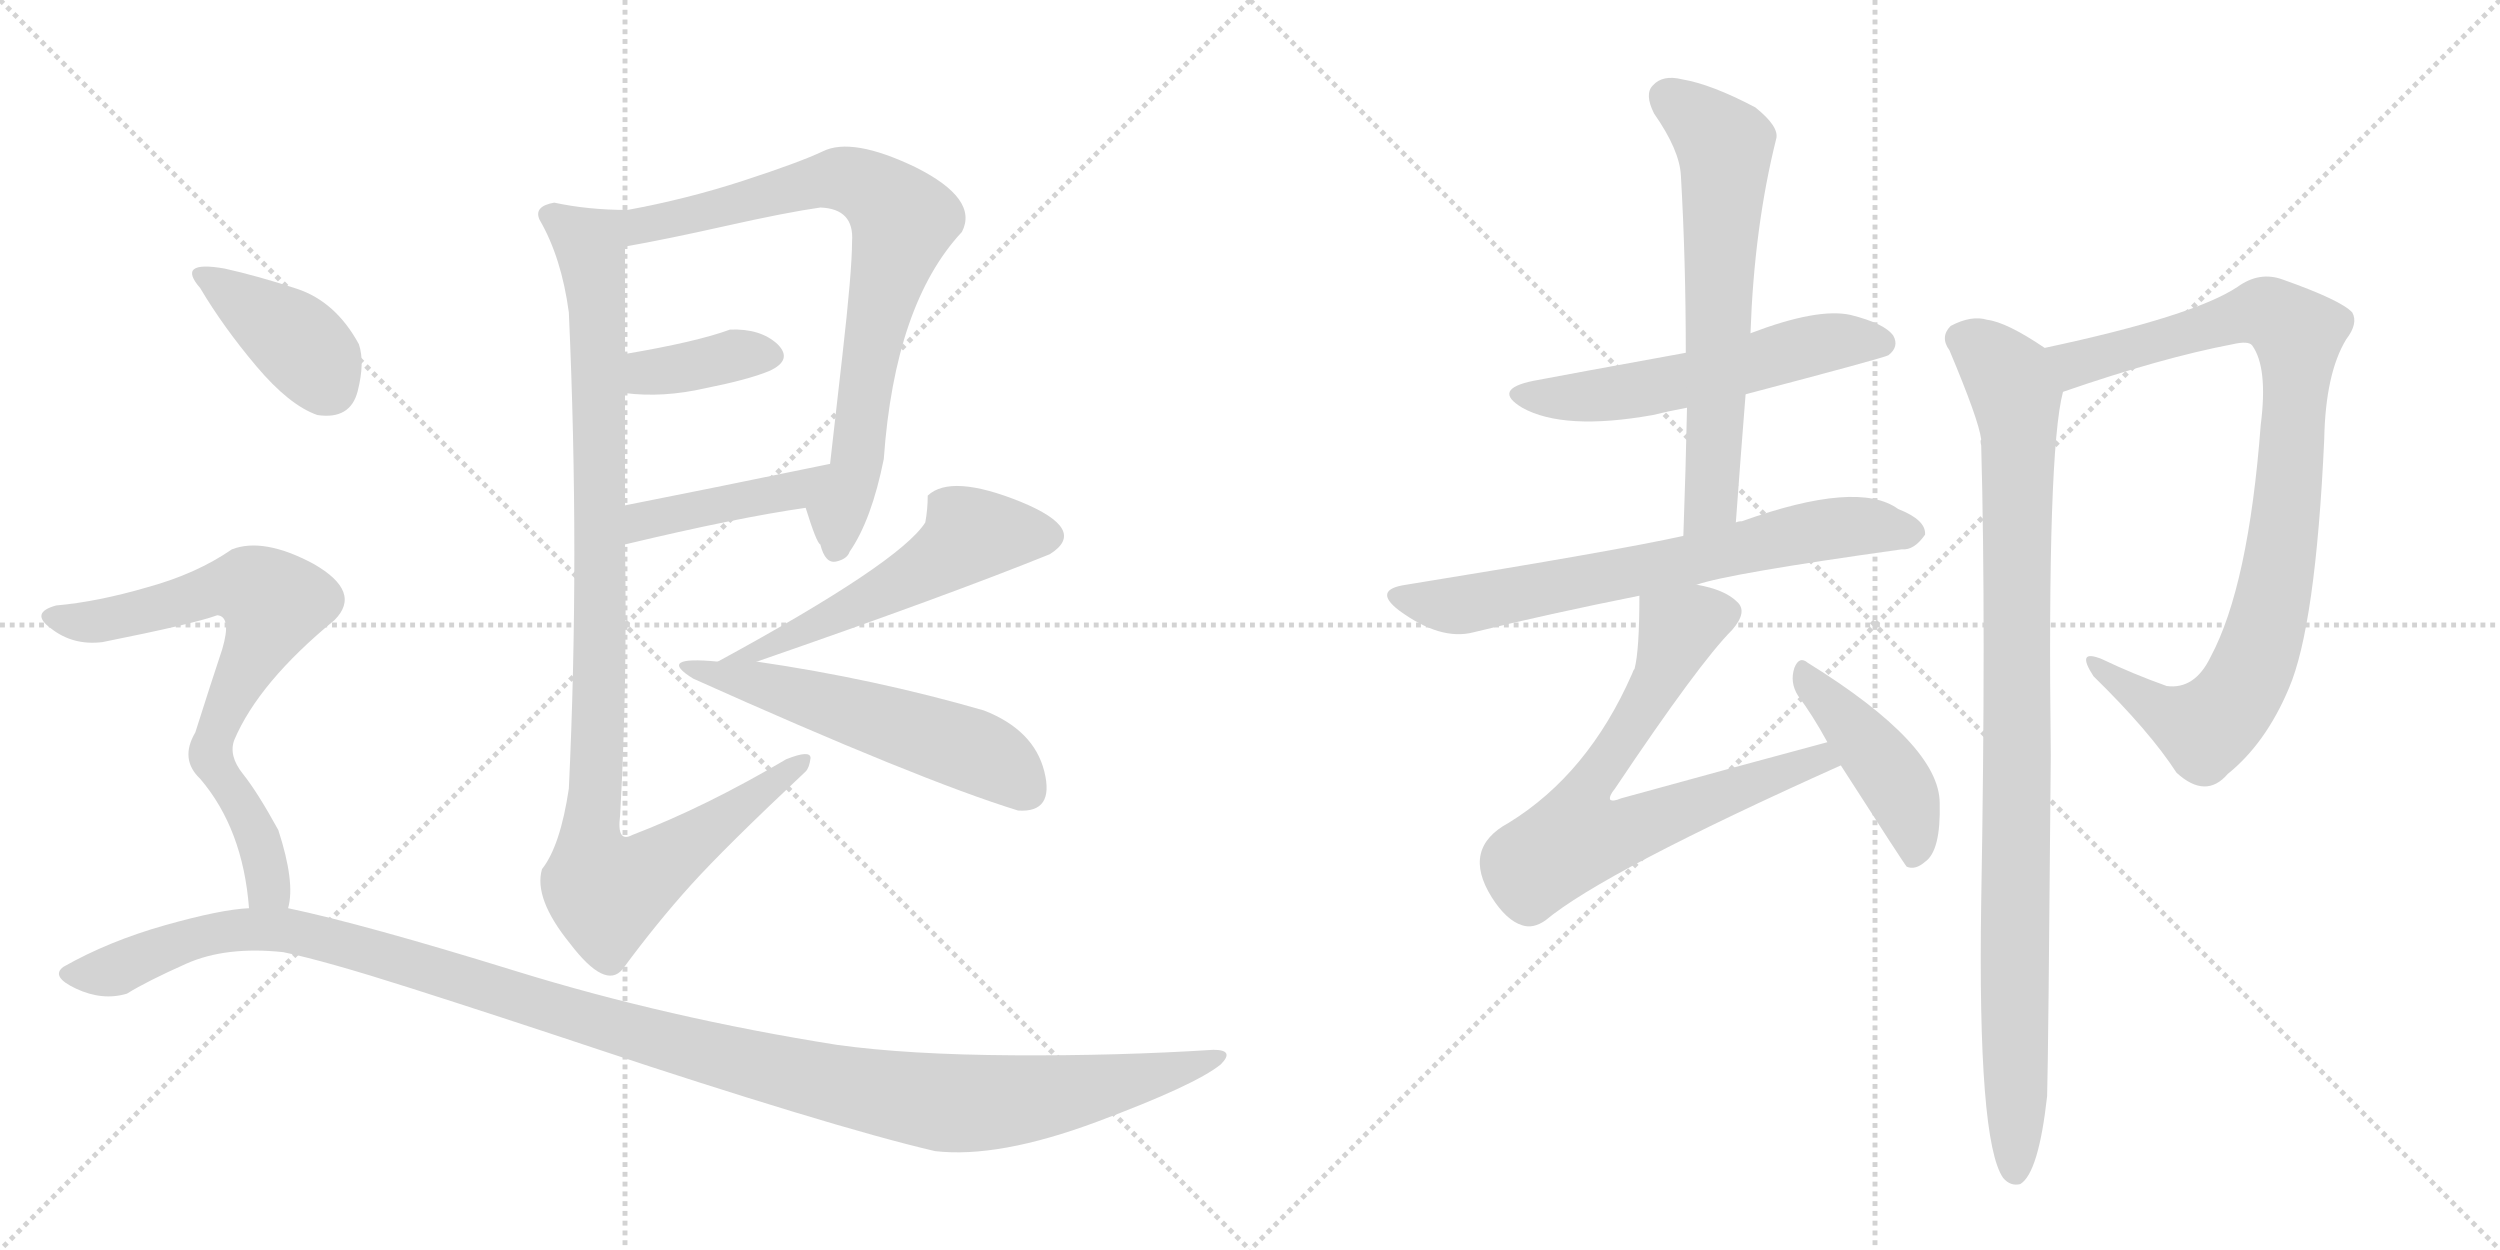 <svg version="1.1" viewBox="0 0 2048 1024" xmlns="http://www.w3.org/2000/svg">
  <g stroke="lightgray" stroke-dasharray="1,1" stroke-width="1" transform="scale(4, 4)">
    <line x1="0" y1="0" x2="256" y2="256"></line>
    <line x1="256" y1="0" x2="0" y2="256"></line>
    <line x1="128" y1="0" x2="128" y2="256"></line>
    <line x1="0" y1="128" x2="256" y2="128"></line>
    <line x1="256" y1="0" x2="512" y2="256"></line>
    <line x1="512" y1="0" x2="256" y2="256"></line>
    <line x1="384" y1="0" x2="384" y2="256"></line>
    <line x1="256" y1="128" x2="512" y2="128"></line>
  </g>
<g transform="scale(1, -1) translate(0, -850)">
   <style type="text/css">
    @keyframes keyframes0 {
      from {
       stroke: black;
       stroke-dashoffset: 773;
       stroke-width: 128;
       }
       72% {
       animation-timing-function: step-end;
       stroke: black;
       stroke-dashoffset: 0;
       stroke-width: 128;
       }
       to {
       stroke: black;
       stroke-width: 1024;
       }
       }
       #make-me-a-hanzi-animation-0 {
         animation: keyframes0 0.879s both;
         animation-delay: 0s;
         animation-timing-function: linear;
       }
    @keyframes keyframes1 {
      from {
       stroke: black;
       stroke-dashoffset: 374;
       stroke-width: 128;
       }
       55% {
       animation-timing-function: step-end;
       stroke: black;
       stroke-dashoffset: 0;
       stroke-width: 128;
       }
       to {
       stroke: black;
       stroke-width: 1024;
       }
       }
       #make-me-a-hanzi-animation-1 {
         animation: keyframes1 0.554s both;
         animation-delay: 0.879s;
         animation-timing-function: linear;
       }
    @keyframes keyframes2 {
      from {
       stroke: black;
       stroke-dashoffset: 424;
       stroke-width: 128;
       }
       58% {
       animation-timing-function: step-end;
       stroke: black;
       stroke-dashoffset: 0;
       stroke-width: 128;
       }
       to {
       stroke: black;
       stroke-width: 1024;
       }
       }
       #make-me-a-hanzi-animation-2 {
         animation: keyframes2 0.595s both;
         animation-delay: 1.433s;
         animation-timing-function: linear;
       }
    @keyframes keyframes3 {
      from {
       stroke: black;
       stroke-dashoffset: 1023;
       stroke-width: 128;
       }
       77% {
       animation-timing-function: step-end;
       stroke: black;
       stroke-dashoffset: 0;
       stroke-width: 128;
       }
       to {
       stroke: black;
       stroke-width: 1024;
       }
       }
       #make-me-a-hanzi-animation-3 {
         animation: keyframes3 1.083s both;
         animation-delay: 2.028s;
         animation-timing-function: linear;
       }
    @keyframes keyframes4 {
      from {
       stroke: black;
       stroke-dashoffset: 533;
       stroke-width: 128;
       }
       63% {
       animation-timing-function: step-end;
       stroke: black;
       stroke-dashoffset: 0;
       stroke-width: 128;
       }
       to {
       stroke: black;
       stroke-width: 1024;
       }
       }
       #make-me-a-hanzi-animation-4 {
         animation: keyframes4 0.684s both;
         animation-delay: 3.111s;
         animation-timing-function: linear;
       }
    @keyframes keyframes5 {
      from {
       stroke: black;
       stroke-dashoffset: 534;
       stroke-width: 128;
       }
       63% {
       animation-timing-function: step-end;
       stroke: black;
       stroke-dashoffset: 0;
       stroke-width: 128;
       }
       to {
       stroke: black;
       stroke-width: 1024;
       }
       }
       #make-me-a-hanzi-animation-5 {
         animation: keyframes5 0.685s both;
         animation-delay: 3.795s;
         animation-timing-function: linear;
       }
    @keyframes keyframes6 {
      from {
       stroke: black;
       stroke-dashoffset: 391;
       stroke-width: 128;
       }
       56% {
       animation-timing-function: step-end;
       stroke: black;
       stroke-dashoffset: 0;
       stroke-width: 128;
       }
       to {
       stroke: black;
       stroke-width: 1024;
       }
       }
       #make-me-a-hanzi-animation-6 {
         animation: keyframes6 0.568s both;
         animation-delay: 4.479s;
         animation-timing-function: linear;
       }
    @keyframes keyframes7 {
      from {
       stroke: black;
       stroke-dashoffset: 714;
       stroke-width: 128;
       }
       70% {
       animation-timing-function: step-end;
       stroke: black;
       stroke-dashoffset: 0;
       stroke-width: 128;
       }
       to {
       stroke: black;
       stroke-width: 1024;
       }
       }
       #make-me-a-hanzi-animation-7 {
         animation: keyframes7 0.831s both;
         animation-delay: 5.048s;
         animation-timing-function: linear;
       }
    @keyframes keyframes8 {
      from {
       stroke: black;
       stroke-dashoffset: 1216;
       stroke-width: 128;
       }
       80% {
       animation-timing-function: step-end;
       stroke: black;
       stroke-dashoffset: 0;
       stroke-width: 128;
       }
       to {
       stroke: black;
       stroke-width: 1024;
       }
       }
       #make-me-a-hanzi-animation-8 {
         animation: keyframes8 1.24s both;
         animation-delay: 5.879s;
         animation-timing-function: linear;
       }
    @keyframes keyframes9 {
      from {
       stroke: black;
       stroke-dashoffset: 554;
       stroke-width: 128;
       }
       64% {
       animation-timing-function: step-end;
       stroke: black;
       stroke-dashoffset: 0;
       stroke-width: 128;
       }
       to {
       stroke: black;
       stroke-width: 1024;
       }
       }
       #make-me-a-hanzi-animation-9 {
         animation: keyframes9 0.701s both;
         animation-delay: 7.118s;
         animation-timing-function: linear;
       }
    @keyframes keyframes10 {
      from {
       stroke: black;
       stroke-dashoffset: 636;
       stroke-width: 128;
       }
       67% {
       animation-timing-function: step-end;
       stroke: black;
       stroke-dashoffset: 0;
       stroke-width: 128;
       }
       to {
       stroke: black;
       stroke-width: 1024;
       }
       }
       #make-me-a-hanzi-animation-10 {
         animation: keyframes10 0.768s both;
         animation-delay: 7.819s;
         animation-timing-function: linear;
       }
    @keyframes keyframes11 {
      from {
       stroke: black;
       stroke-dashoffset: 682;
       stroke-width: 128;
       }
       69% {
       animation-timing-function: step-end;
       stroke: black;
       stroke-dashoffset: 0;
       stroke-width: 128;
       }
       to {
       stroke: black;
       stroke-width: 1024;
       }
       }
       #make-me-a-hanzi-animation-11 {
         animation: keyframes11 0.805s both;
         animation-delay: 8.587s;
         animation-timing-function: linear;
       }
    @keyframes keyframes12 {
      from {
       stroke: black;
       stroke-dashoffset: 706;
       stroke-width: 128;
       }
       70% {
       animation-timing-function: step-end;
       stroke: black;
       stroke-dashoffset: 0;
       stroke-width: 128;
       }
       to {
       stroke: black;
       stroke-width: 1024;
       }
       }
       #make-me-a-hanzi-animation-12 {
         animation: keyframes12 0.825s both;
         animation-delay: 9.392s;
         animation-timing-function: linear;
       }
    @keyframes keyframes13 {
      from {
       stroke: black;
       stroke-dashoffset: 436;
       stroke-width: 128;
       }
       59% {
       animation-timing-function: step-end;
       stroke: black;
       stroke-dashoffset: 0;
       stroke-width: 128;
       }
       to {
       stroke: black;
       stroke-width: 1024;
       }
       }
       #make-me-a-hanzi-animation-13 {
         animation: keyframes13 0.605s both;
         animation-delay: 10.216s;
         animation-timing-function: linear;
       }
    @keyframes keyframes14 {
      from {
       stroke: black;
       stroke-dashoffset: 902;
       stroke-width: 128;
       }
       75% {
       animation-timing-function: step-end;
       stroke: black;
       stroke-dashoffset: 0;
       stroke-width: 128;
       }
       to {
       stroke: black;
       stroke-width: 1024;
       }
       }
       #make-me-a-hanzi-animation-14 {
         animation: keyframes14 0.984s both;
         animation-delay: 10.821s;
         animation-timing-function: linear;
       }
    @keyframes keyframes15 {
      from {
       stroke: black;
       stroke-dashoffset: 958;
       stroke-width: 128;
       }
       76% {
       animation-timing-function: step-end;
       stroke: black;
       stroke-dashoffset: 0;
       stroke-width: 128;
       }
       to {
       stroke: black;
       stroke-width: 1024;
       }
       }
       #make-me-a-hanzi-animation-15 {
         animation: keyframes15 1.03s both;
         animation-delay: 11.805s;
         animation-timing-function: linear;
       }
</style>
<path d="M 696 398 Q 714 424 724 474 Q 733 601 788 660 Q 802 687 750 713 Q 698 738 674 726 Q 655 717 609 702 Q 563 687 514 678 C 485 672 482 643 512 648 Q 546 654 595 665 Q 644 676 672 680 Q 700 679 698 652 Q 698 628 690 558 Q 682 487 680 470 C 677 440 651 462 660 434 Q 669 405 672 404 Q 676 388 685 390 Q 694 392 696 398 Z" fill="lightgray"></path> 
<path d="M 512 528 Q 543 524 578 532 Q 613 539 630 546 Q 650 555 637 568 Q 623 581 598 580 Q 571 570 512 560 C 482 555 482 531 512 528 Z" fill="lightgray"></path> 
<path d="M 512 404 Q 604 426 660 434 C 690 438 709 476 680 470 Q 573 448 512 436 C 483 430 483 397 512 404 Z" fill="lightgray"></path> 
<path d="M 514 678 Q 482 678 454 684 Q 437 681 442 670 Q 460 639 466 594 Q 475 394 466 204 Q 459 157 444 138 Q 437 114 467 77 Q 496 39 510 56 Q 538 94 566 125 Q 594 156 660 218 Q 663 221 664 229 Q 664 236 644 228 Q 578 189 518 166 Q 505 159 508 182 Q 514 290 512 404 L 512 436 Q 512 465 512 528 L 512 560 Q 512 572 512 600 Q 512 628 512 648 C 512 678 516 678 514 678 Z" fill="lightgray"></path> 
<path d="M 760 444 Q 760 433 758 422 Q 737 389 588 308 C 562 294 592 298 620 308 Q 776 362 860 396 Q 892 416 836 439 Q 779 462 760 444 Z" fill="lightgray"></path> 
<path d="M 588 308 Q 537 313 568 294 Q 753 211 834 186 Q 864 184 855.5 218 Q 847 252 806 268 Q 716 294 620 308 L 588 308 Z" fill="lightgray"></path> 
<path d="M 260 510 Q 287 506 293 529.5 Q 299 553 294 568 Q 275 603 243 613.5 Q 211 624 184 630 Q 144 637 164 614 Q 183 582 210 550 Q 237 518 260 510 Z" fill="lightgray"></path> 
<path d="M 236 106 Q 242 127 228 170 Q 211 201 199 216 Q 187 231 192 244 Q 212 291 274 342 Q 297 365 257 388 Q 216 410 190 400 Q 161 380 121 369 Q 80 357 46 354 Q 24 348 42 335 Q 60 321 84 324 Q 159 339 178 346 Q 190 345 182 318 Q 173 291 160 250 Q 147 228 164 212 Q 199 171 204 106 C 207 76 232 76 236 106 Z" fill="lightgray"></path> 
<path d="M 204 106 Q 181 105 135 92 Q 89 79 52 58 Q 41 50 62.5 40 Q 84 30 104 36 Q 120 46 152.5 60.5 Q 185 75 232 70 Q 266 63 336.5 40.5 Q 407 18 491 -10 Q 575 -38 649 -60.5 Q 723 -83 766 -93 Q 818 -99 898.5 -69 Q 979 -39 1000 -22 Q 1012 -10 994 -10 Q 916 -15 830 -14.5 Q 744 -14 686 -6 Q 547 16 422.5 54.5 Q 298 93 236 106 L 204 106 Z" fill="lightgray"></path> 
<path d="M 1430 527 Q 1544 557 1547 559 Q 1556 566 1551 575 Q 1544 585 1516 592 Q 1489 598 1434 577 L 1381 561 Q 1282 543 1256 538 Q 1222 531 1247 516 Q 1281 497 1354 510 Q 1366 513 1382 516 L 1430 527 Z" fill="lightgray"></path> 
<path d="M 1422 422 Q 1426 477 1430 527 L 1434 577 Q 1437 664 1455 736 Q 1458 746 1438 762 Q 1402 781 1378 785 Q 1362 789 1354 780 Q 1347 773 1355 757 Q 1376 727 1377 706 Q 1381 637 1381 561 L 1382 516 Q 1381 467 1379 411 C 1378 381 1420 392 1422 422 Z" fill="lightgray"></path> 
<path d="M 1390 371 Q 1415 380 1558 400 Q 1568 399 1577 412 Q 1578 424 1555 433 Q 1522 457 1427 423 Q 1424 423 1422 422 L 1379 411 Q 1325 399 1152 371 Q 1124 367 1146 350 Q 1180 325 1207 332 Q 1268 347 1343 362 L 1390 371 Z" fill="lightgray"></path> 
<path d="M 1497 242 Q 1415 220 1328 196 Q 1321 193 1319 195 Q 1318 198 1323 204 Q 1392 307 1419 334 Q 1432 349 1423 357 Q 1413 367 1390 371 C 1361 378 1343 383 1343 362 Q 1343 317 1339 302 Q 1338 301 1337 298 Q 1301 216 1236 176 Q 1197 155 1222 115 Q 1234 96 1247 92 Q 1256 89 1266 96 Q 1314 136 1508 223 C 1535 235 1526 250 1497 242 Z" fill="lightgray"></path> 
<path d="M 1508 223 Q 1560 142 1562 140 Q 1569 137 1577 144 Q 1590 153 1589 192 Q 1589 240 1481 307 Q 1474 313 1470 303 Q 1466 291 1473 280 Q 1485 264 1497 242 L 1508 223 Z" fill="lightgray"></path> 
<path d="M 1690 529 Q 1771 557 1829 568 Q 1842 571 1845 567 Q 1858 549 1852 502 Q 1842 370 1811 312 Q 1798 285 1775 288 Q 1747 298 1722 310 Q 1700 319 1715 296 Q 1761 251 1783 217 Q 1807 195 1825 216 Q 1856 241 1875 286 Q 1897 337 1904 490 Q 1905 544 1922 572 Q 1932 585 1927 594 Q 1918 604 1870 621 Q 1851 628 1833 615 Q 1797 591 1675 565 C 1646 559 1662 519 1690 529 Z" fill="lightgray"></path> 
<path d="M 1675 565 Q 1644 586 1628 588 Q 1615 592 1598 583 Q 1589 574 1597 563 Q 1621 506 1623 490 Q 1622 489 1623 485 Q 1627 340 1623 111 Q 1620 -85 1641 -115 Q 1647 -122 1655 -120 Q 1670 -111 1677 -48 Q 1678 -15 1680 231 Q 1677 480 1690 529 C 1694 553 1694 553 1675 565 Z" fill="lightgray"></path> 
      <clipPath id="make-me-a-hanzi-clip-0">
      <path d="M 696 398 Q 714 424 724 474 Q 733 601 788 660 Q 802 687 750 713 Q 698 738 674 726 Q 655 717 609 702 Q 563 687 514 678 C 485 672 482 643 512 648 Q 546 654 595 665 Q 644 676 672 680 Q 700 679 698 652 Q 698 628 690 558 Q 682 487 680 470 C 677 440 651 462 660 434 Q 669 405 672 404 Q 676 388 685 390 Q 694 392 696 398 Z" fill="lightgray"></path>
      </clipPath>
      <path clip-path="url(#make-me-a-hanzi-clip-0)" d="M 517 655 L 528 665 L 679 703 L 712 696 L 740 669 L 713 566 L 702 470 L 686 431 L 685 402 " fill="none" id="make-me-a-hanzi-animation-0" stroke-dasharray="645 1290" stroke-linecap="round"></path>

      <clipPath id="make-me-a-hanzi-clip-1">
      <path d="M 512 528 Q 543 524 578 532 Q 613 539 630 546 Q 650 555 637 568 Q 623 581 598 580 Q 571 570 512 560 C 482 555 482 531 512 528 Z" fill="lightgray"></path>
      </clipPath>
      <path clip-path="url(#make-me-a-hanzi-clip-1)" d="M 519 533 L 529 544 L 605 560 L 630 558 " fill="none" id="make-me-a-hanzi-animation-1" stroke-dasharray="246 492" stroke-linecap="round"></path>

      <clipPath id="make-me-a-hanzi-clip-2">
      <path d="M 512 404 Q 604 426 660 434 C 690 438 709 476 680 470 Q 573 448 512 436 C 483 430 483 397 512 404 Z" fill="lightgray"></path>
      </clipPath>
      <path clip-path="url(#make-me-a-hanzi-clip-2)" d="M 520 409 L 533 425 L 651 448 L 671 467 " fill="none" id="make-me-a-hanzi-animation-2" stroke-dasharray="296 592" stroke-linecap="round"></path>

      <clipPath id="make-me-a-hanzi-clip-3">
      <path d="M 514 678 Q 482 678 454 684 Q 437 681 442 670 Q 460 639 466 594 Q 475 394 466 204 Q 459 157 444 138 Q 437 114 467 77 Q 496 39 510 56 Q 538 94 566 125 Q 594 156 660 218 Q 663 221 664 229 Q 664 236 644 228 Q 578 189 518 166 Q 505 159 508 182 Q 514 290 512 404 L 512 436 Q 512 465 512 528 L 512 560 Q 512 572 512 600 Q 512 628 512 648 C 512 678 516 678 514 678 Z" fill="lightgray"></path>
      </clipPath>
      <path clip-path="url(#make-me-a-hanzi-clip-3)" d="M 452 674 L 483 650 L 490 592 L 491 268 L 483 156 L 490 125 L 497 119 L 526 132 L 657 225 " fill="none" id="make-me-a-hanzi-animation-3" stroke-dasharray="895 1790" stroke-linecap="round"></path>

      <clipPath id="make-me-a-hanzi-clip-4">
      <path d="M 760 444 Q 760 433 758 422 Q 737 389 588 308 C 562 294 592 298 620 308 Q 776 362 860 396 Q 892 416 836 439 Q 779 462 760 444 Z" fill="lightgray"></path>
      </clipPath>
      <path clip-path="url(#make-me-a-hanzi-clip-4)" d="M 856 411 L 794 410 L 713 359 L 615 314 L 604 314 " fill="none" id="make-me-a-hanzi-animation-4" stroke-dasharray="405 810" stroke-linecap="round"></path>

      <clipPath id="make-me-a-hanzi-clip-5">
      <path d="M 588 308 Q 537 313 568 294 Q 753 211 834 186 Q 864 184 855.5 218 Q 847 252 806 268 Q 716 294 620 308 L 588 308 Z" fill="lightgray"></path>
      </clipPath>
      <path clip-path="url(#make-me-a-hanzi-clip-5)" d="M 581 296 L 615 292 L 789 238 L 823 221 L 839 204 " fill="none" id="make-me-a-hanzi-animation-5" stroke-dasharray="406 812" stroke-linecap="round"></path>

      <clipPath id="make-me-a-hanzi-clip-6">
      <path d="M 260 510 Q 287 506 293 529.5 Q 299 553 294 568 Q 275 603 243 613.5 Q 211 624 184 630 Q 144 637 164 614 Q 183 582 210 550 Q 237 518 260 510 Z" fill="lightgray"></path>
      </clipPath>
      <path clip-path="url(#make-me-a-hanzi-clip-6)" d="M 172 625 L 241 573 L 269 533 " fill="none" id="make-me-a-hanzi-animation-6" stroke-dasharray="263 526" stroke-linecap="round"></path>

      <clipPath id="make-me-a-hanzi-clip-7">
      <path d="M 236 106 Q 242 127 228 170 Q 211 201 199 216 Q 187 231 192 244 Q 212 291 274 342 Q 297 365 257 388 Q 216 410 190 400 Q 161 380 121 369 Q 80 357 46 354 Q 24 348 42 335 Q 60 321 84 324 Q 159 339 178 346 Q 190 345 182 318 Q 173 291 160 250 Q 147 228 164 212 Q 199 171 204 106 C 207 76 232 76 236 106 Z" fill="lightgray"></path>
      </clipPath>
      <path clip-path="url(#make-me-a-hanzi-clip-7)" d="M 44 344 L 91 342 L 182 369 L 204 369 L 220 360 L 224 353 L 217 333 L 177 253 L 173 231 L 210 169 L 220 123 L 231 112 " fill="none" id="make-me-a-hanzi-animation-7" stroke-dasharray="586 1172" stroke-linecap="round"></path>

      <clipPath id="make-me-a-hanzi-clip-8">
      <path d="M 204 106 Q 181 105 135 92 Q 89 79 52 58 Q 41 50 62.5 40 Q 84 30 104 36 Q 120 46 152.5 60.5 Q 185 75 232 70 Q 266 63 336.5 40.5 Q 407 18 491 -10 Q 575 -38 649 -60.5 Q 723 -83 766 -93 Q 818 -99 898.5 -69 Q 979 -39 1000 -22 Q 1012 -10 994 -10 Q 916 -15 830 -14.5 Q 744 -14 686 -6 Q 547 16 422.5 54.5 Q 298 93 236 106 L 204 106 Z" fill="lightgray"></path>
      </clipPath>
      <path clip-path="url(#make-me-a-hanzi-clip-8)" d="M 60 51 L 94 55 L 179 86 L 237 88 L 580 -13 L 775 -54 L 863 -48 L 992 -18 " fill="none" id="make-me-a-hanzi-animation-8" stroke-dasharray="1088 2176" stroke-linecap="round"></path>

      <clipPath id="make-me-a-hanzi-clip-9">
      <path d="M 1430 527 Q 1544 557 1547 559 Q 1556 566 1551 575 Q 1544 585 1516 592 Q 1489 598 1434 577 L 1381 561 Q 1282 543 1256 538 Q 1222 531 1247 516 Q 1281 497 1354 510 Q 1366 513 1382 516 L 1430 527 Z" fill="lightgray"></path>
      </clipPath>
      <path clip-path="url(#make-me-a-hanzi-clip-9)" d="M 1249 528 L 1323 527 L 1492 569 L 1542 568 " fill="none" id="make-me-a-hanzi-animation-9" stroke-dasharray="426 852" stroke-linecap="round"></path>

      <clipPath id="make-me-a-hanzi-clip-10">
      <path d="M 1422 422 Q 1426 477 1430 527 L 1434 577 Q 1437 664 1455 736 Q 1458 746 1438 762 Q 1402 781 1378 785 Q 1362 789 1354 780 Q 1347 773 1355 757 Q 1376 727 1377 706 Q 1381 637 1381 561 L 1382 516 Q 1381 467 1379 411 C 1378 381 1420 392 1422 422 Z" fill="lightgray"></path>
      </clipPath>
      <path clip-path="url(#make-me-a-hanzi-clip-10)" d="M 1366 771 L 1413 731 L 1402 439 L 1385 419 " fill="none" id="make-me-a-hanzi-animation-10" stroke-dasharray="508 1016" stroke-linecap="round"></path>

      <clipPath id="make-me-a-hanzi-clip-11">
      <path d="M 1390 371 Q 1415 380 1558 400 Q 1568 399 1577 412 Q 1578 424 1555 433 Q 1522 457 1427 423 Q 1424 423 1422 422 L 1379 411 Q 1325 399 1152 371 Q 1124 367 1146 350 Q 1180 325 1207 332 Q 1268 347 1343 362 L 1390 371 Z" fill="lightgray"></path>
      </clipPath>
      <path clip-path="url(#make-me-a-hanzi-clip-11)" d="M 1147 361 L 1198 354 L 1480 414 L 1528 419 L 1566 414 " fill="none" id="make-me-a-hanzi-animation-11" stroke-dasharray="554 1108" stroke-linecap="round"></path>

      <clipPath id="make-me-a-hanzi-clip-12">
      <path d="M 1497 242 Q 1415 220 1328 196 Q 1321 193 1319 195 Q 1318 198 1323 204 Q 1392 307 1419 334 Q 1432 349 1423 357 Q 1413 367 1390 371 C 1361 378 1343 383 1343 362 Q 1343 317 1339 302 Q 1338 301 1337 298 Q 1301 216 1236 176 Q 1197 155 1222 115 Q 1234 96 1247 92 Q 1256 89 1266 96 Q 1314 136 1508 223 C 1535 235 1526 250 1497 242 Z" fill="lightgray"></path>
      </clipPath>
      <path clip-path="url(#make-me-a-hanzi-clip-12)" d="M 1411 347 L 1391 344 L 1374 332 L 1356 287 L 1294 193 L 1291 163 L 1331 168 L 1478 224 L 1490 227 L 1496 222 " fill="none" id="make-me-a-hanzi-animation-12" stroke-dasharray="578 1156" stroke-linecap="round"></path>

      <clipPath id="make-me-a-hanzi-clip-13">
      <path d="M 1508 223 Q 1560 142 1562 140 Q 1569 137 1577 144 Q 1590 153 1589 192 Q 1589 240 1481 307 Q 1474 313 1470 303 Q 1466 291 1473 280 Q 1485 264 1497 242 L 1508 223 Z" fill="lightgray"></path>
      </clipPath>
      <path clip-path="url(#make-me-a-hanzi-clip-13)" d="M 1479 296 L 1556 204 L 1567 171 L 1568 146 " fill="none" id="make-me-a-hanzi-animation-13" stroke-dasharray="308 616" stroke-linecap="round"></path>

      <clipPath id="make-me-a-hanzi-clip-14">
      <path d="M 1690 529 Q 1771 557 1829 568 Q 1842 571 1845 567 Q 1858 549 1852 502 Q 1842 370 1811 312 Q 1798 285 1775 288 Q 1747 298 1722 310 Q 1700 319 1715 296 Q 1761 251 1783 217 Q 1807 195 1825 216 Q 1856 241 1875 286 Q 1897 337 1904 490 Q 1905 544 1922 572 Q 1932 585 1927 594 Q 1918 604 1870 621 Q 1851 628 1833 615 Q 1797 591 1675 565 C 1646 559 1662 519 1690 529 Z" fill="lightgray"></path>
      </clipPath>
      <path clip-path="url(#make-me-a-hanzi-clip-14)" d="M 1687 563 L 1700 552 L 1853 594 L 1882 577 L 1874 437 L 1857 339 L 1841 293 L 1807 253 L 1770 267 L 1725 300 " fill="none" id="make-me-a-hanzi-animation-14" stroke-dasharray="774 1548" stroke-linecap="round"></path>

      <clipPath id="make-me-a-hanzi-clip-15">
      <path d="M 1675 565 Q 1644 586 1628 588 Q 1615 592 1598 583 Q 1589 574 1597 563 Q 1621 506 1623 490 Q 1622 489 1623 485 Q 1627 340 1623 111 Q 1620 -85 1641 -115 Q 1647 -122 1655 -120 Q 1670 -111 1677 -48 Q 1678 -15 1680 231 Q 1677 480 1690 529 C 1694 553 1694 553 1675 565 Z" fill="lightgray"></path>
      </clipPath>
      <path clip-path="url(#make-me-a-hanzi-clip-15)" d="M 1607 573 L 1645 541 L 1654 497 L 1651 -110 " fill="none" id="make-me-a-hanzi-animation-15" stroke-dasharray="830 1660" stroke-linecap="round"></path>

</g>
</svg>
